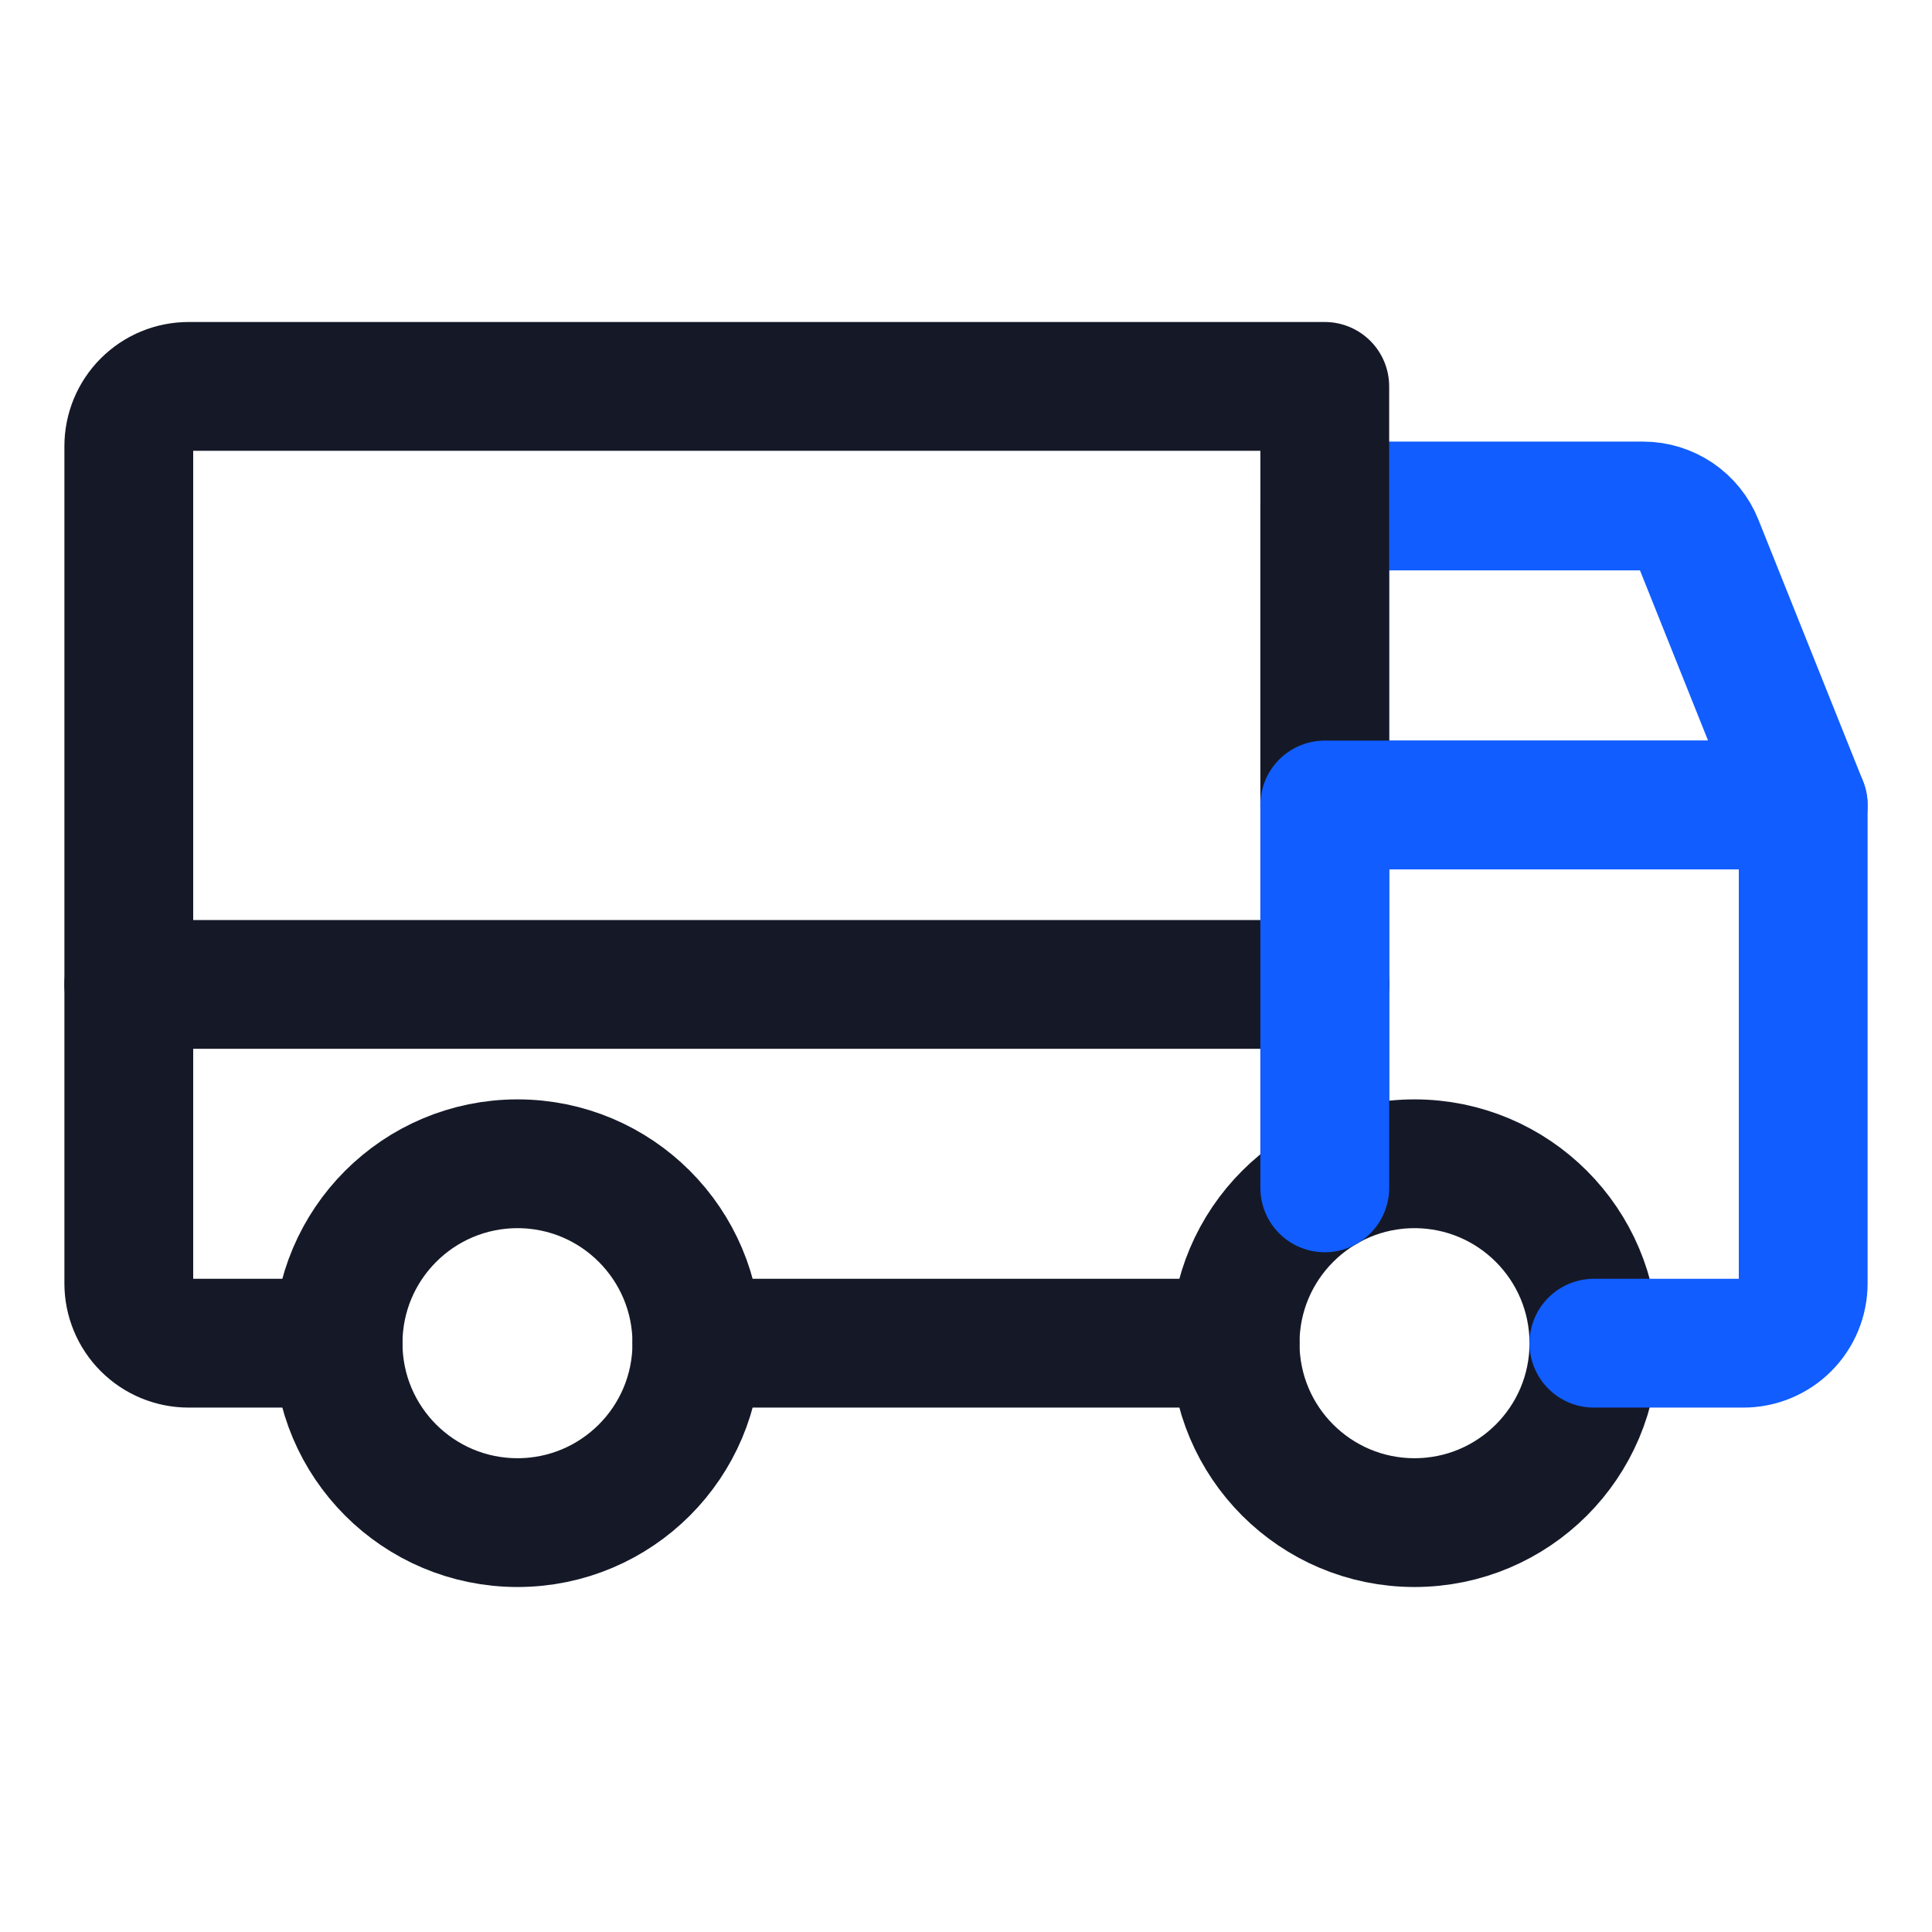<?xml version="1.0" encoding="UTF-8"?>
<svg width="30px" height="30px" viewBox="0 0 30 30" version="1.1" xmlns="http://www.w3.org/2000/svg" xmlns:xlink="http://www.w3.org/1999/xlink">
    <title>product-credit</title>
    <g id="Assets" stroke="none" stroke-width="1" fill="none" fill-rule="evenodd">
        <g id="assets-copy" transform="translate(-33, -40)">
            <g id="product-credit" transform="translate(33, 40)">
                <rect id="Rectangle" fill="#FFFFFF" opacity="0" x="0" y="0" width="30" height="30"></rect>
                <g id="Truck" transform="translate(2, 6)" stroke-width="2">
                    <path d="M26,6.5 L18.571,6.5 L18.571,1.857 L23.514,1.857 C23.7,1.857 23.881,1.913 24.035,2.017 C24.188,2.121 24.307,2.268 24.376,2.441 L26,6.5 Z" id="Path" stroke="#115DFF" stroke-linecap="round" stroke-linejoin="round"></path>
                    <line x1="0" y1="9.286" x2="18.571" y2="9.286" id="Path" stroke="#151927" stroke-linecap="round" stroke-linejoin="round"></line>
                    <path d="M19.964,17.643 C21.503,17.643 22.75,16.396 22.75,14.857 C22.75,13.319 21.503,12.071 19.964,12.071 C18.426,12.071 17.179,13.319 17.179,14.857 C17.179,16.396 18.426,17.643 19.964,17.643 Z" id="Path" stroke="#151927"></path>
                    <path d="M6.036,17.643 C7.574,17.643 8.821,16.396 8.821,14.857 C8.821,13.319 7.574,12.071 6.036,12.071 C4.497,12.071 3.25,13.319 3.25,14.857 C3.25,16.396 4.497,17.643 6.036,17.643 Z" id="Path" stroke="#151927"></path>
                    <line x1="17.179" y1="14.857" x2="8.821" y2="14.857" id="Path" stroke="#151927" stroke-linecap="round" stroke-linejoin="round"></line>
                    <path d="M3.25,14.857 L0.929,14.857 C0.682,14.857 0.446,14.759 0.272,14.585 C0.098,14.411 0,14.175 0,13.929 L0,0.929 C0,0.682 0.098,0.446 0.272,0.272 C0.446,0.098 0.682,0 0.929,0 L18.571,0 L18.571,12.445" id="Path" stroke="#151927" stroke-linecap="round" stroke-linejoin="round"></path>
                    <path d="M18.571,12.445 L18.571,6.5 L26,6.5 L26,13.929 C26,14.175 25.902,14.411 25.728,14.585 C25.554,14.759 25.318,14.857 25.071,14.857 L22.75,14.857" id="Path" stroke="#115DFF" stroke-linecap="round" stroke-linejoin="round"></path>
                </g>
            </g>
        </g>
    </g>
</svg>